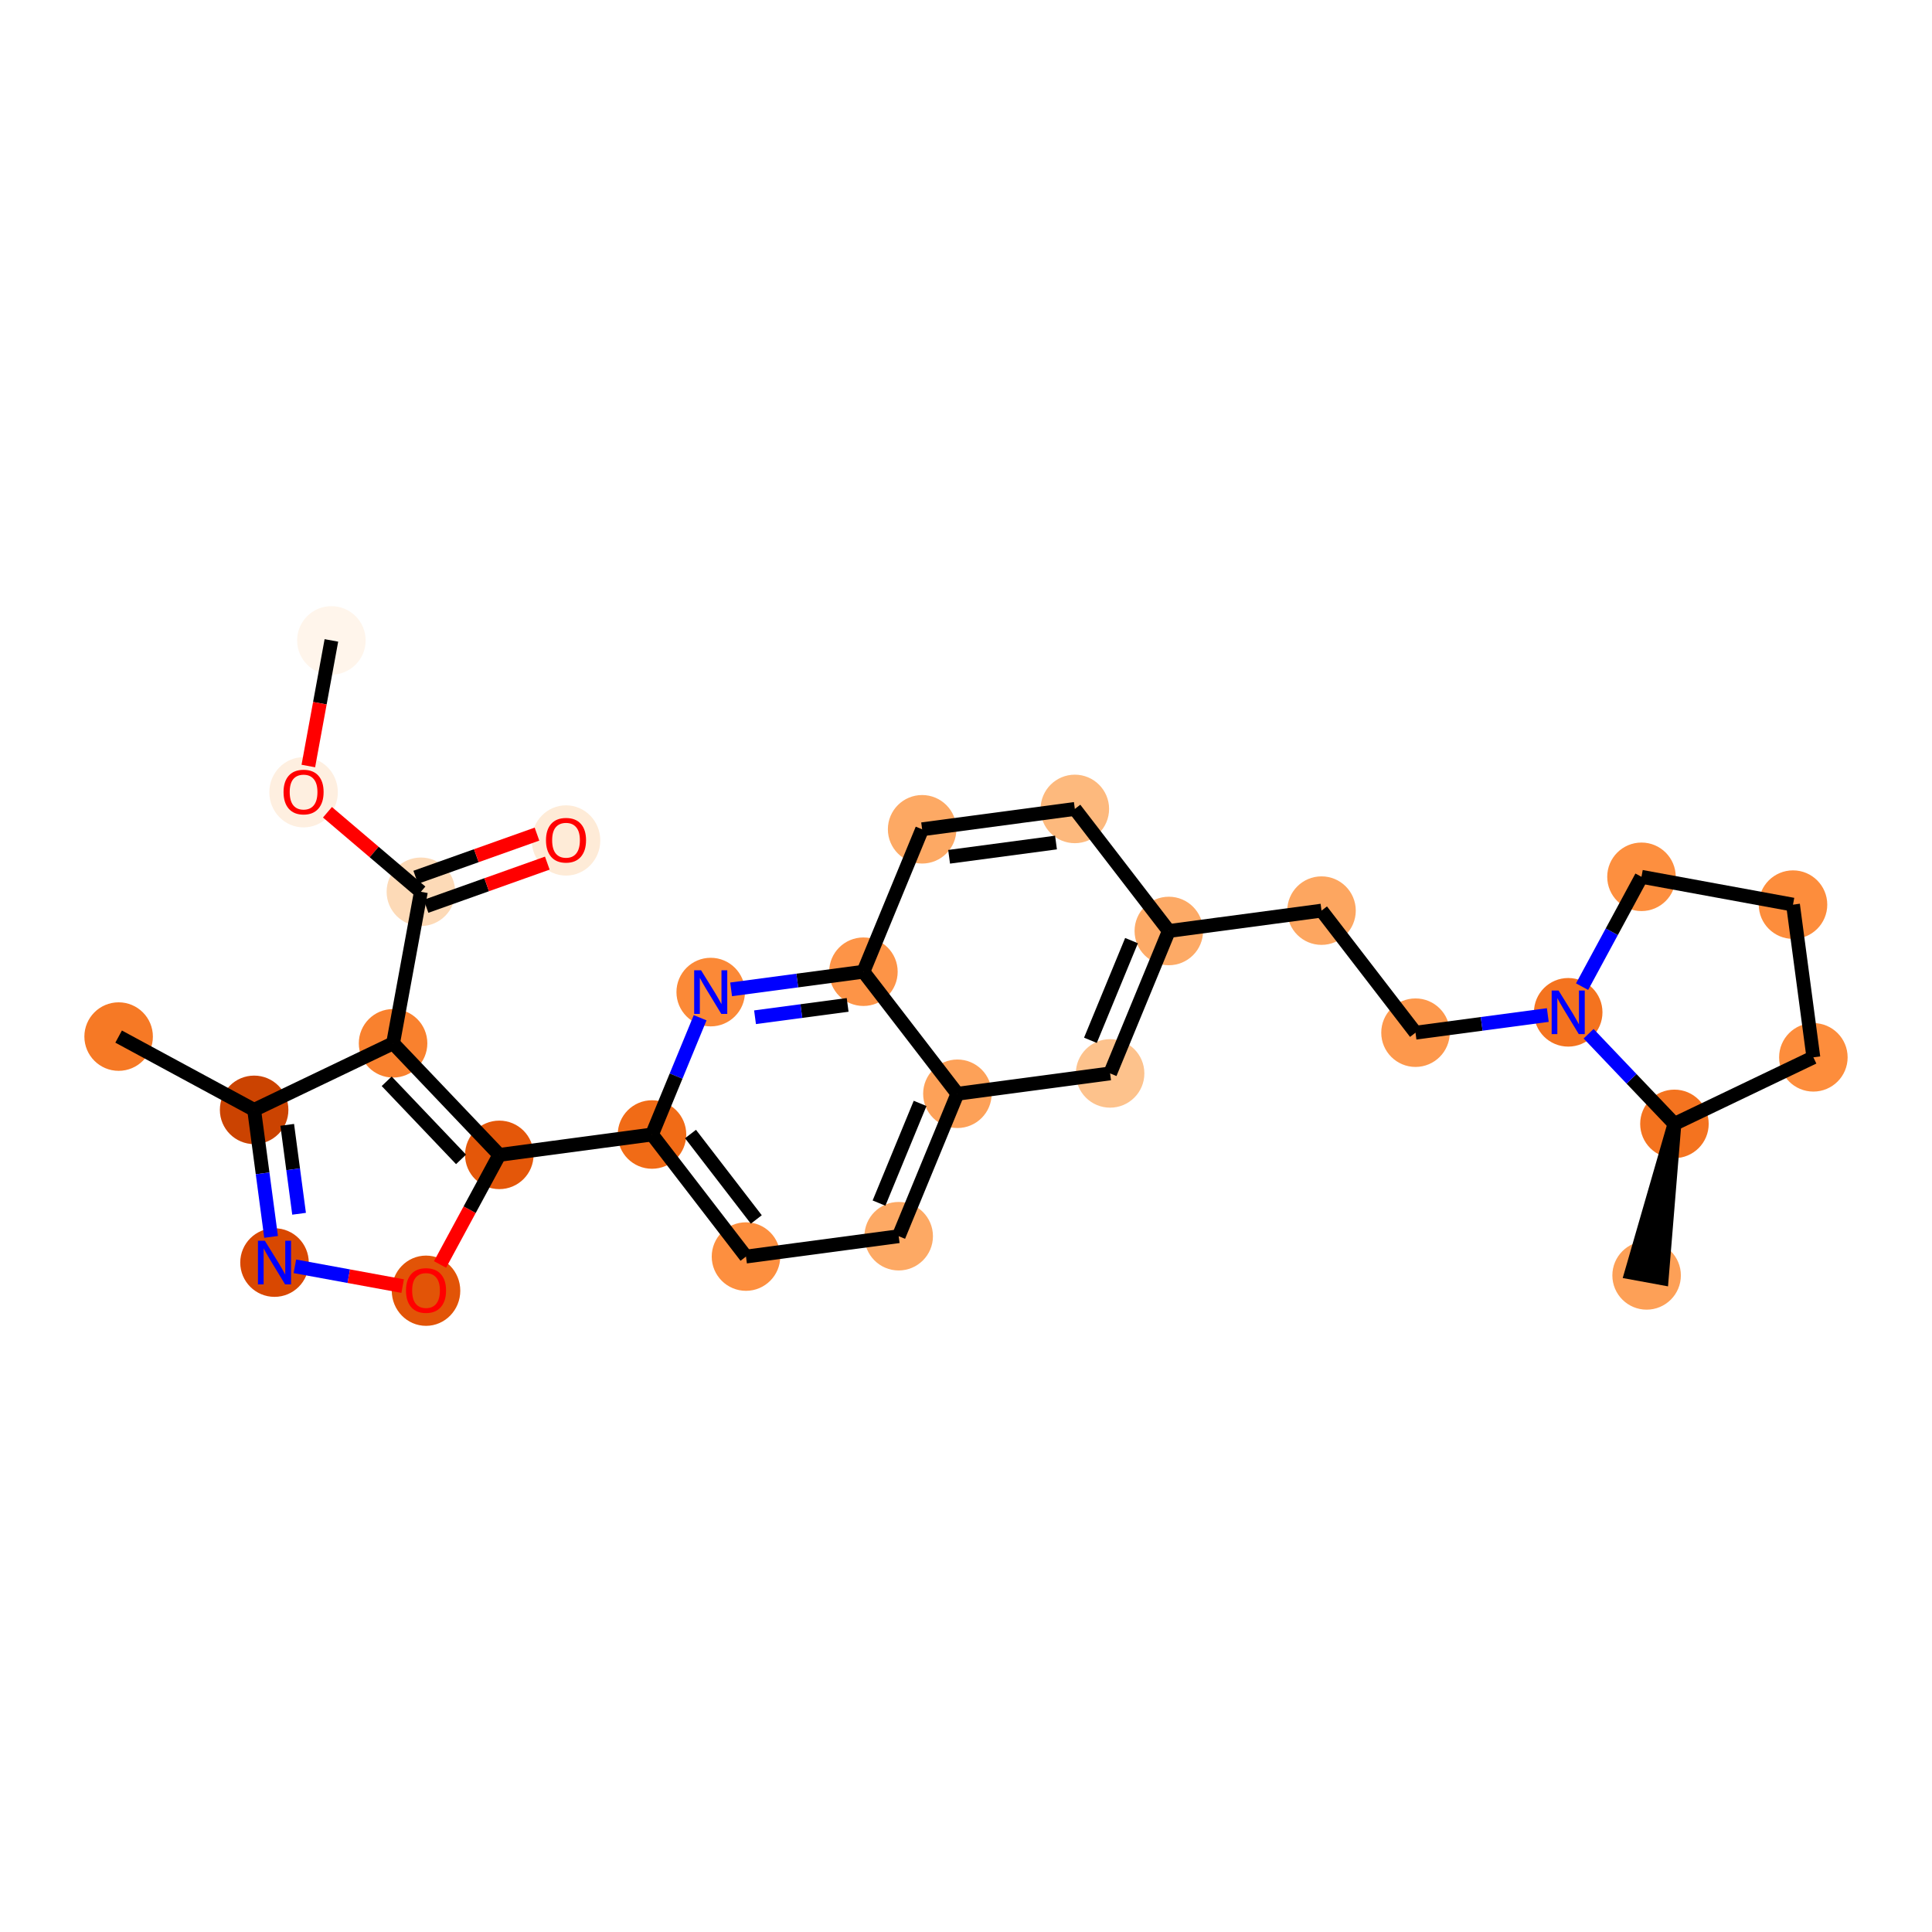 <?xml version='1.0' encoding='iso-8859-1'?>
<svg version='1.1' baseProfile='full'
              xmlns='http://www.w3.org/2000/svg'
                      xmlns:rdkit='http://www.rdkit.org/xml'
                      xmlns:xlink='http://www.w3.org/1999/xlink'
                  xml:space='preserve'
width='280px' height='280px' viewBox='0 0 280 280'>
<!-- END OF HEADER -->
<rect style='opacity:1.0;fill:#FFFFFF;stroke:none' width='280' height='280' x='0' y='0'> </rect>
<ellipse cx='48.028' cy='92.814' rx='4.465' ry='4.465'  style='fill:#FFF5EB;fill-rule:evenodd;stroke:#FFF5EB;stroke-width:1.0px;stroke-linecap:butt;stroke-linejoin:miter;stroke-opacity:1' />
<ellipse cx='43.997' cy='114.822' rx='4.465' ry='4.591'  style='fill:#FEEFE0;fill-rule:evenodd;stroke:#FEEFE0;stroke-width:1.0px;stroke-linecap:butt;stroke-linejoin:miter;stroke-opacity:1' />
<ellipse cx='60.998' cy='129.244' rx='4.465' ry='4.465'  style='fill:#FDDAB7;fill-rule:evenodd;stroke:#FDDAB7;stroke-width:1.0px;stroke-linecap:butt;stroke-linejoin:miter;stroke-opacity:1' />
<ellipse cx='82.032' cy='121.805' rx='4.465' ry='4.591'  style='fill:#FEEBD7;fill-rule:evenodd;stroke:#FEEBD7;stroke-width:1.0px;stroke-linecap:butt;stroke-linejoin:miter;stroke-opacity:1' />
<ellipse cx='56.967' cy='151.204' rx='4.465' ry='4.465'  style='fill:#F9812E;fill-rule:evenodd;stroke:#F9812E;stroke-width:1.0px;stroke-linecap:butt;stroke-linejoin:miter;stroke-opacity:1' />
<ellipse cx='36.831' cy='160.849' rx='4.465' ry='4.465'  style='fill:#CB4301;fill-rule:evenodd;stroke:#CB4301;stroke-width:1.0px;stroke-linecap:butt;stroke-linejoin:miter;stroke-opacity:1' />
<ellipse cx='17.193' cy='150.229' rx='4.465' ry='4.465'  style='fill:#F67925;fill-rule:evenodd;stroke:#F67925;stroke-width:1.0px;stroke-linecap:butt;stroke-linejoin:miter;stroke-opacity:1' />
<ellipse cx='39.783' cy='182.98' rx='4.465' ry='4.471'  style='fill:#D94801;fill-rule:evenodd;stroke:#D94801;stroke-width:1.0px;stroke-linecap:butt;stroke-linejoin:miter;stroke-opacity:1' />
<ellipse cx='61.742' cy='187.061' rx='4.465' ry='4.591'  style='fill:#E25407;fill-rule:evenodd;stroke:#E25407;stroke-width:1.0px;stroke-linecap:butt;stroke-linejoin:miter;stroke-opacity:1' />
<ellipse cx='72.362' cy='167.373' rx='4.465' ry='4.465'  style='fill:#E45709;fill-rule:evenodd;stroke:#E45709;stroke-width:1.0px;stroke-linecap:butt;stroke-linejoin:miter;stroke-opacity:1' />
<ellipse cx='94.493' cy='164.421' rx='4.465' ry='4.465'  style='fill:#F16B16;fill-rule:evenodd;stroke:#F16B16;stroke-width:1.0px;stroke-linecap:butt;stroke-linejoin:miter;stroke-opacity:1' />
<ellipse cx='108.114' cy='182.111' rx='4.465' ry='4.465'  style='fill:#FD8F3F;fill-rule:evenodd;stroke:#FD8F3F;stroke-width:1.0px;stroke-linecap:butt;stroke-linejoin:miter;stroke-opacity:1' />
<ellipse cx='130.245' cy='179.16' rx='4.465' ry='4.465'  style='fill:#FDA964;fill-rule:evenodd;stroke:#FDA964;stroke-width:1.0px;stroke-linecap:butt;stroke-linejoin:miter;stroke-opacity:1' />
<ellipse cx='138.754' cy='158.518' rx='4.465' ry='4.465'  style='fill:#FDA158;fill-rule:evenodd;stroke:#FDA158;stroke-width:1.0px;stroke-linecap:butt;stroke-linejoin:miter;stroke-opacity:1' />
<ellipse cx='160.885' cy='155.567' rx='4.465' ry='4.465'  style='fill:#FDC28C;fill-rule:evenodd;stroke:#FDC28C;stroke-width:1.0px;stroke-linecap:butt;stroke-linejoin:miter;stroke-opacity:1' />
<ellipse cx='169.394' cy='134.925' rx='4.465' ry='4.465'  style='fill:#FDAA66;fill-rule:evenodd;stroke:#FDAA66;stroke-width:1.0px;stroke-linecap:butt;stroke-linejoin:miter;stroke-opacity:1' />
<ellipse cx='191.524' cy='131.974' rx='4.465' ry='4.465'  style='fill:#FDA660;fill-rule:evenodd;stroke:#FDA660;stroke-width:1.0px;stroke-linecap:butt;stroke-linejoin:miter;stroke-opacity:1' />
<ellipse cx='205.146' cy='149.664' rx='4.465' ry='4.465'  style='fill:#FD984C;fill-rule:evenodd;stroke:#FD984C;stroke-width:1.0px;stroke-linecap:butt;stroke-linejoin:miter;stroke-opacity:1' />
<ellipse cx='227.276' cy='146.712' rx='4.465' ry='4.471'  style='fill:#F4731F;fill-rule:evenodd;stroke:#F4731F;stroke-width:1.0px;stroke-linecap:butt;stroke-linejoin:miter;stroke-opacity:1' />
<ellipse cx='237.896' cy='127.074' rx='4.465' ry='4.465'  style='fill:#FD8F3F;fill-rule:evenodd;stroke:#FD8F3F;stroke-width:1.0px;stroke-linecap:butt;stroke-linejoin:miter;stroke-opacity:1' />
<ellipse cx='259.856' cy='131.105' rx='4.465' ry='4.465'  style='fill:#FD8D3C;fill-rule:evenodd;stroke:#FD8D3C;stroke-width:1.0px;stroke-linecap:butt;stroke-linejoin:miter;stroke-opacity:1' />
<ellipse cx='262.807' cy='153.236' rx='4.465' ry='4.465'  style='fill:#FD8D3C;fill-rule:evenodd;stroke:#FD8D3C;stroke-width:1.0px;stroke-linecap:butt;stroke-linejoin:miter;stroke-opacity:1' />
<ellipse cx='242.672' cy='162.881' rx='4.465' ry='4.465'  style='fill:#F4731F;fill-rule:evenodd;stroke:#F4731F;stroke-width:1.0px;stroke-linecap:butt;stroke-linejoin:miter;stroke-opacity:1' />
<ellipse cx='238.64' cy='184.841' rx='4.465' ry='4.465'  style='fill:#FDA057;fill-rule:evenodd;stroke:#FDA057;stroke-width:1.0px;stroke-linecap:butt;stroke-linejoin:miter;stroke-opacity:1' />
<ellipse cx='155.773' cy='117.236' rx='4.465' ry='4.465'  style='fill:#FDB97D;fill-rule:evenodd;stroke:#FDB97D;stroke-width:1.0px;stroke-linecap:butt;stroke-linejoin:miter;stroke-opacity:1' />
<ellipse cx='133.642' cy='120.187' rx='4.465' ry='4.465'  style='fill:#FDA964;fill-rule:evenodd;stroke:#FDA964;stroke-width:1.0px;stroke-linecap:butt;stroke-linejoin:miter;stroke-opacity:1' />
<ellipse cx='125.133' cy='140.828' rx='4.465' ry='4.465'  style='fill:#FD9447;fill-rule:evenodd;stroke:#FD9447;stroke-width:1.0px;stroke-linecap:butt;stroke-linejoin:miter;stroke-opacity:1' />
<ellipse cx='103.002' cy='143.78' rx='4.465' ry='4.471'  style='fill:#FB8937;fill-rule:evenodd;stroke:#FB8937;stroke-width:1.0px;stroke-linecap:butt;stroke-linejoin:miter;stroke-opacity:1' />
<path class='bond-0 atom-0 atom-1' d='M 48.028,92.814 L 46.357,101.916' style='fill:none;fill-rule:evenodd;stroke:#000000;stroke-width:2.0px;stroke-linecap:butt;stroke-linejoin:miter;stroke-opacity:1' />
<path class='bond-0 atom-0 atom-1' d='M 46.357,101.916 L 44.686,111.018' style='fill:none;fill-rule:evenodd;stroke:#FF0000;stroke-width:2.0px;stroke-linecap:butt;stroke-linejoin:miter;stroke-opacity:1' />
<path class='bond-1 atom-1 atom-2' d='M 47.457,117.719 L 54.228,123.481' style='fill:none;fill-rule:evenodd;stroke:#FF0000;stroke-width:2.0px;stroke-linecap:butt;stroke-linejoin:miter;stroke-opacity:1' />
<path class='bond-1 atom-1 atom-2' d='M 54.228,123.481 L 60.998,129.244' style='fill:none;fill-rule:evenodd;stroke:#000000;stroke-width:2.0px;stroke-linecap:butt;stroke-linejoin:miter;stroke-opacity:1' />
<path class='bond-2 atom-2 atom-3' d='M 61.747,131.348 L 70.534,128.22' style='fill:none;fill-rule:evenodd;stroke:#000000;stroke-width:2.0px;stroke-linecap:butt;stroke-linejoin:miter;stroke-opacity:1' />
<path class='bond-2 atom-2 atom-3' d='M 70.534,128.22 L 79.32,125.091' style='fill:none;fill-rule:evenodd;stroke:#FF0000;stroke-width:2.0px;stroke-linecap:butt;stroke-linejoin:miter;stroke-opacity:1' />
<path class='bond-2 atom-2 atom-3' d='M 60.25,127.141 L 69.036,124.013' style='fill:none;fill-rule:evenodd;stroke:#000000;stroke-width:2.0px;stroke-linecap:butt;stroke-linejoin:miter;stroke-opacity:1' />
<path class='bond-2 atom-2 atom-3' d='M 69.036,124.013 L 77.822,120.885' style='fill:none;fill-rule:evenodd;stroke:#FF0000;stroke-width:2.0px;stroke-linecap:butt;stroke-linejoin:miter;stroke-opacity:1' />
<path class='bond-3 atom-2 atom-4' d='M 60.998,129.244 L 56.967,151.204' style='fill:none;fill-rule:evenodd;stroke:#000000;stroke-width:2.0px;stroke-linecap:butt;stroke-linejoin:miter;stroke-opacity:1' />
<path class='bond-4 atom-4 atom-5' d='M 56.967,151.204 L 36.831,160.849' style='fill:none;fill-rule:evenodd;stroke:#000000;stroke-width:2.0px;stroke-linecap:butt;stroke-linejoin:miter;stroke-opacity:1' />
<path class='bond-27 atom-9 atom-4' d='M 72.362,167.373 L 56.967,151.204' style='fill:none;fill-rule:evenodd;stroke:#000000;stroke-width:2.0px;stroke-linecap:butt;stroke-linejoin:miter;stroke-opacity:1' />
<path class='bond-27 atom-9 atom-4' d='M 66.819,168.027 L 56.042,156.708' style='fill:none;fill-rule:evenodd;stroke:#000000;stroke-width:2.0px;stroke-linecap:butt;stroke-linejoin:miter;stroke-opacity:1' />
<path class='bond-5 atom-5 atom-6' d='M 36.831,160.849 L 17.193,150.229' style='fill:none;fill-rule:evenodd;stroke:#000000;stroke-width:2.0px;stroke-linecap:butt;stroke-linejoin:miter;stroke-opacity:1' />
<path class='bond-6 atom-5 atom-7' d='M 36.831,160.849 L 38.059,170.055' style='fill:none;fill-rule:evenodd;stroke:#000000;stroke-width:2.0px;stroke-linecap:butt;stroke-linejoin:miter;stroke-opacity:1' />
<path class='bond-6 atom-5 atom-7' d='M 38.059,170.055 L 39.287,179.26' style='fill:none;fill-rule:evenodd;stroke:#0000FF;stroke-width:2.0px;stroke-linecap:butt;stroke-linejoin:miter;stroke-opacity:1' />
<path class='bond-6 atom-5 atom-7' d='M 41.626,163.021 L 42.485,169.465' style='fill:none;fill-rule:evenodd;stroke:#000000;stroke-width:2.0px;stroke-linecap:butt;stroke-linejoin:miter;stroke-opacity:1' />
<path class='bond-6 atom-5 atom-7' d='M 42.485,169.465 L 43.345,175.908' style='fill:none;fill-rule:evenodd;stroke:#0000FF;stroke-width:2.0px;stroke-linecap:butt;stroke-linejoin:miter;stroke-opacity:1' />
<path class='bond-7 atom-7 atom-8' d='M 42.739,183.523 L 50.548,184.956' style='fill:none;fill-rule:evenodd;stroke:#0000FF;stroke-width:2.0px;stroke-linecap:butt;stroke-linejoin:miter;stroke-opacity:1' />
<path class='bond-7 atom-7 atom-8' d='M 50.548,184.956 L 58.357,186.39' style='fill:none;fill-rule:evenodd;stroke:#FF0000;stroke-width:2.0px;stroke-linecap:butt;stroke-linejoin:miter;stroke-opacity:1' />
<path class='bond-8 atom-8 atom-9' d='M 63.773,183.256 L 68.068,175.315' style='fill:none;fill-rule:evenodd;stroke:#FF0000;stroke-width:2.0px;stroke-linecap:butt;stroke-linejoin:miter;stroke-opacity:1' />
<path class='bond-8 atom-8 atom-9' d='M 68.068,175.315 L 72.362,167.373' style='fill:none;fill-rule:evenodd;stroke:#000000;stroke-width:2.0px;stroke-linecap:butt;stroke-linejoin:miter;stroke-opacity:1' />
<path class='bond-9 atom-9 atom-10' d='M 72.362,167.373 L 94.493,164.421' style='fill:none;fill-rule:evenodd;stroke:#000000;stroke-width:2.0px;stroke-linecap:butt;stroke-linejoin:miter;stroke-opacity:1' />
<path class='bond-10 atom-10 atom-11' d='M 94.493,164.421 L 108.114,182.111' style='fill:none;fill-rule:evenodd;stroke:#000000;stroke-width:2.0px;stroke-linecap:butt;stroke-linejoin:miter;stroke-opacity:1' />
<path class='bond-10 atom-10 atom-11' d='M 100.074,164.351 L 109.609,176.733' style='fill:none;fill-rule:evenodd;stroke:#000000;stroke-width:2.0px;stroke-linecap:butt;stroke-linejoin:miter;stroke-opacity:1' />
<path class='bond-28 atom-27 atom-10' d='M 101.469,147.5 L 97.981,155.96' style='fill:none;fill-rule:evenodd;stroke:#0000FF;stroke-width:2.0px;stroke-linecap:butt;stroke-linejoin:miter;stroke-opacity:1' />
<path class='bond-28 atom-27 atom-10' d='M 97.981,155.96 L 94.493,164.421' style='fill:none;fill-rule:evenodd;stroke:#000000;stroke-width:2.0px;stroke-linecap:butt;stroke-linejoin:miter;stroke-opacity:1' />
<path class='bond-11 atom-11 atom-12' d='M 108.114,182.111 L 130.245,179.16' style='fill:none;fill-rule:evenodd;stroke:#000000;stroke-width:2.0px;stroke-linecap:butt;stroke-linejoin:miter;stroke-opacity:1' />
<path class='bond-12 atom-12 atom-13' d='M 130.245,179.16 L 138.754,158.518' style='fill:none;fill-rule:evenodd;stroke:#000000;stroke-width:2.0px;stroke-linecap:butt;stroke-linejoin:miter;stroke-opacity:1' />
<path class='bond-12 atom-12 atom-13' d='M 127.393,174.362 L 133.349,159.913' style='fill:none;fill-rule:evenodd;stroke:#000000;stroke-width:2.0px;stroke-linecap:butt;stroke-linejoin:miter;stroke-opacity:1' />
<path class='bond-13 atom-13 atom-14' d='M 138.754,158.518 L 160.885,155.567' style='fill:none;fill-rule:evenodd;stroke:#000000;stroke-width:2.0px;stroke-linecap:butt;stroke-linejoin:miter;stroke-opacity:1' />
<path class='bond-29 atom-26 atom-13' d='M 125.133,140.828 L 138.754,158.518' style='fill:none;fill-rule:evenodd;stroke:#000000;stroke-width:2.0px;stroke-linecap:butt;stroke-linejoin:miter;stroke-opacity:1' />
<path class='bond-14 atom-14 atom-15' d='M 160.885,155.567 L 169.394,134.925' style='fill:none;fill-rule:evenodd;stroke:#000000;stroke-width:2.0px;stroke-linecap:butt;stroke-linejoin:miter;stroke-opacity:1' />
<path class='bond-14 atom-14 atom-15' d='M 158.033,150.769 L 163.989,136.32' style='fill:none;fill-rule:evenodd;stroke:#000000;stroke-width:2.0px;stroke-linecap:butt;stroke-linejoin:miter;stroke-opacity:1' />
<path class='bond-15 atom-15 atom-16' d='M 169.394,134.925 L 191.524,131.974' style='fill:none;fill-rule:evenodd;stroke:#000000;stroke-width:2.0px;stroke-linecap:butt;stroke-linejoin:miter;stroke-opacity:1' />
<path class='bond-23 atom-15 atom-24' d='M 169.394,134.925 L 155.773,117.236' style='fill:none;fill-rule:evenodd;stroke:#000000;stroke-width:2.0px;stroke-linecap:butt;stroke-linejoin:miter;stroke-opacity:1' />
<path class='bond-16 atom-16 atom-17' d='M 191.524,131.974 L 205.146,149.664' style='fill:none;fill-rule:evenodd;stroke:#000000;stroke-width:2.0px;stroke-linecap:butt;stroke-linejoin:miter;stroke-opacity:1' />
<path class='bond-17 atom-17 atom-18' d='M 205.146,149.664 L 214.733,148.385' style='fill:none;fill-rule:evenodd;stroke:#000000;stroke-width:2.0px;stroke-linecap:butt;stroke-linejoin:miter;stroke-opacity:1' />
<path class='bond-17 atom-17 atom-18' d='M 214.733,148.385 L 224.32,147.107' style='fill:none;fill-rule:evenodd;stroke:#0000FF;stroke-width:2.0px;stroke-linecap:butt;stroke-linejoin:miter;stroke-opacity:1' />
<path class='bond-18 atom-18 atom-19' d='M 229.288,142.993 L 233.592,135.033' style='fill:none;fill-rule:evenodd;stroke:#0000FF;stroke-width:2.0px;stroke-linecap:butt;stroke-linejoin:miter;stroke-opacity:1' />
<path class='bond-18 atom-18 atom-19' d='M 233.592,135.033 L 237.896,127.074' style='fill:none;fill-rule:evenodd;stroke:#000000;stroke-width:2.0px;stroke-linecap:butt;stroke-linejoin:miter;stroke-opacity:1' />
<path class='bond-30 atom-22 atom-18' d='M 242.672,162.881 L 236.452,156.349' style='fill:none;fill-rule:evenodd;stroke:#000000;stroke-width:2.0px;stroke-linecap:butt;stroke-linejoin:miter;stroke-opacity:1' />
<path class='bond-30 atom-22 atom-18' d='M 236.452,156.349 L 230.232,149.817' style='fill:none;fill-rule:evenodd;stroke:#0000FF;stroke-width:2.0px;stroke-linecap:butt;stroke-linejoin:miter;stroke-opacity:1' />
<path class='bond-19 atom-19 atom-20' d='M 237.896,127.074 L 259.856,131.105' style='fill:none;fill-rule:evenodd;stroke:#000000;stroke-width:2.0px;stroke-linecap:butt;stroke-linejoin:miter;stroke-opacity:1' />
<path class='bond-20 atom-20 atom-21' d='M 259.856,131.105 L 262.807,153.236' style='fill:none;fill-rule:evenodd;stroke:#000000;stroke-width:2.0px;stroke-linecap:butt;stroke-linejoin:miter;stroke-opacity:1' />
<path class='bond-21 atom-21 atom-22' d='M 262.807,153.236 L 242.672,162.881' style='fill:none;fill-rule:evenodd;stroke:#000000;stroke-width:2.0px;stroke-linecap:butt;stroke-linejoin:miter;stroke-opacity:1' />
<path class='bond-22 atom-22 atom-23' d='M 242.672,162.881 L 236.444,184.438 L 240.836,185.244 Z' style='fill:#000000;fill-rule:evenodd;fill-opacity:1;stroke:#000000;stroke-width:2.0px;stroke-linecap:butt;stroke-linejoin:miter;stroke-opacity:1;' />
<path class='bond-24 atom-24 atom-25' d='M 155.773,117.236 L 133.642,120.187' style='fill:none;fill-rule:evenodd;stroke:#000000;stroke-width:2.0px;stroke-linecap:butt;stroke-linejoin:miter;stroke-opacity:1' />
<path class='bond-24 atom-24 atom-25' d='M 153.043,122.104 L 137.552,124.171' style='fill:none;fill-rule:evenodd;stroke:#000000;stroke-width:2.0px;stroke-linecap:butt;stroke-linejoin:miter;stroke-opacity:1' />
<path class='bond-25 atom-25 atom-26' d='M 133.642,120.187 L 125.133,140.828' style='fill:none;fill-rule:evenodd;stroke:#000000;stroke-width:2.0px;stroke-linecap:butt;stroke-linejoin:miter;stroke-opacity:1' />
<path class='bond-26 atom-26 atom-27' d='M 125.133,140.828 L 115.546,142.107' style='fill:none;fill-rule:evenodd;stroke:#000000;stroke-width:2.0px;stroke-linecap:butt;stroke-linejoin:miter;stroke-opacity:1' />
<path class='bond-26 atom-26 atom-27' d='M 115.546,142.107 L 105.958,143.386' style='fill:none;fill-rule:evenodd;stroke:#0000FF;stroke-width:2.0px;stroke-linecap:butt;stroke-linejoin:miter;stroke-opacity:1' />
<path class='bond-26 atom-26 atom-27' d='M 122.847,145.638 L 116.136,146.533' style='fill:none;fill-rule:evenodd;stroke:#000000;stroke-width:2.0px;stroke-linecap:butt;stroke-linejoin:miter;stroke-opacity:1' />
<path class='bond-26 atom-26 atom-27' d='M 116.136,146.533 L 109.425,147.428' style='fill:none;fill-rule:evenodd;stroke:#0000FF;stroke-width:2.0px;stroke-linecap:butt;stroke-linejoin:miter;stroke-opacity:1' />
<path  class='atom-1' d='M 41.094 114.791
Q 41.094 113.273, 41.844 112.424
Q 42.595 111.576, 43.997 111.576
Q 45.399 111.576, 46.149 112.424
Q 46.899 113.273, 46.899 114.791
Q 46.899 116.327, 46.14 117.202
Q 45.381 118.068, 43.997 118.068
Q 42.604 118.068, 41.844 117.202
Q 41.094 116.336, 41.094 114.791
M 43.997 117.354
Q 44.961 117.354, 45.479 116.711
Q 46.006 116.059, 46.006 114.791
Q 46.006 113.55, 45.479 112.924
Q 44.961 112.29, 43.997 112.29
Q 43.032 112.29, 42.505 112.915
Q 41.987 113.541, 41.987 114.791
Q 41.987 116.068, 42.505 116.711
Q 43.032 117.354, 43.997 117.354
' fill='#FF0000'/>
<path  class='atom-3' d='M 79.129 121.774
Q 79.129 120.256, 79.879 119.407
Q 80.63 118.559, 82.032 118.559
Q 83.434 118.559, 84.184 119.407
Q 84.934 120.256, 84.934 121.774
Q 84.934 123.31, 84.175 124.185
Q 83.416 125.051, 82.032 125.051
Q 80.638 125.051, 79.879 124.185
Q 79.129 123.319, 79.129 121.774
M 82.032 124.337
Q 82.996 124.337, 83.514 123.694
Q 84.041 123.042, 84.041 121.774
Q 84.041 120.533, 83.514 119.907
Q 82.996 119.273, 82.032 119.273
Q 81.067 119.273, 80.54 119.899
Q 80.022 120.524, 80.022 121.774
Q 80.022 123.051, 80.54 123.694
Q 81.067 124.337, 82.032 124.337
' fill='#FF0000'/>
<path  class='atom-7' d='M 38.385 179.819
L 40.457 183.168
Q 40.663 183.498, 40.993 184.096
Q 41.323 184.695, 41.341 184.73
L 41.341 179.819
L 42.181 179.819
L 42.181 186.141
L 41.315 186.141
L 39.091 182.48
Q 38.832 182.051, 38.555 181.56
Q 38.287 181.069, 38.207 180.917
L 38.207 186.141
L 37.385 186.141
L 37.385 179.819
L 38.385 179.819
' fill='#0000FF'/>
<path  class='atom-8' d='M 58.84 187.03
Q 58.84 185.511, 59.59 184.663
Q 60.34 183.815, 61.742 183.815
Q 63.145 183.815, 63.895 184.663
Q 64.645 185.511, 64.645 187.03
Q 64.645 188.566, 63.886 189.441
Q 63.127 190.307, 61.742 190.307
Q 60.349 190.307, 59.59 189.441
Q 58.84 188.575, 58.84 187.03
M 61.742 189.593
Q 62.707 189.593, 63.225 188.95
Q 63.752 188.298, 63.752 187.03
Q 63.752 185.788, 63.225 185.163
Q 62.707 184.529, 61.742 184.529
Q 60.778 184.529, 60.251 185.154
Q 59.733 185.779, 59.733 187.03
Q 59.733 188.307, 60.251 188.95
Q 60.778 189.593, 61.742 189.593
' fill='#FF0000'/>
<path  class='atom-18' d='M 225.879 143.551
L 227.951 146.9
Q 228.156 147.23, 228.486 147.829
Q 228.817 148.427, 228.835 148.463
L 228.835 143.551
L 229.674 143.551
L 229.674 149.874
L 228.808 149.874
L 226.584 146.212
Q 226.325 145.784, 226.048 145.292
Q 225.78 144.801, 225.7 144.649
L 225.7 149.874
L 224.878 149.874
L 224.878 143.551
L 225.879 143.551
' fill='#0000FF'/>
<path  class='atom-27' d='M 101.605 140.619
L 103.677 143.968
Q 103.882 144.298, 104.212 144.896
Q 104.543 145.495, 104.561 145.53
L 104.561 140.619
L 105.4 140.619
L 105.4 146.941
L 104.534 146.941
L 102.31 143.28
Q 102.051 142.851, 101.774 142.36
Q 101.506 141.869, 101.426 141.717
L 101.426 146.941
L 100.604 146.941
L 100.604 140.619
L 101.605 140.619
' fill='#0000FF'/>
</svg>
